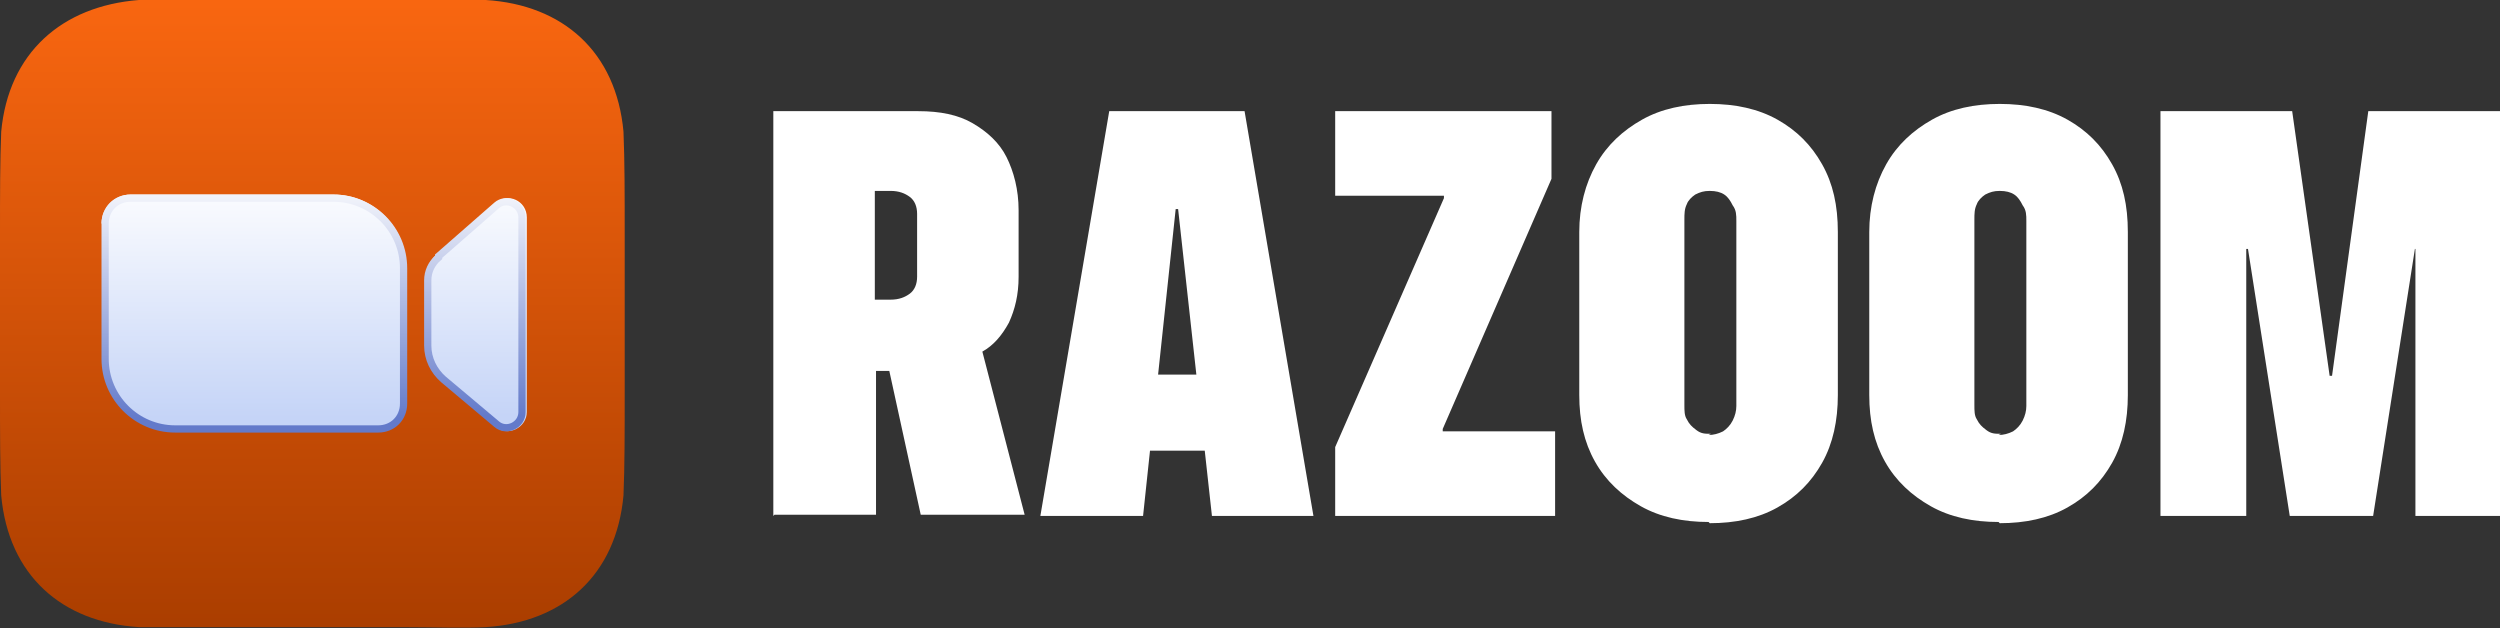 <?xml version="1.0" encoding="UTF-8"?>
<svg id="Layer_1" data-name="Layer 1" xmlns="http://www.w3.org/2000/svg" xmlns:xlink="http://www.w3.org/1999/xlink" viewBox="0 0 206.9 52">
  <rect x="0" y="0" width="206.9" height="52" fill="#333333" stroke="none"/>
  <defs>
    <style>
      .cls-1 {
        fill: url(#linear-gradient);
      }

      .cls-1, .cls-2, .cls-3, .cls-4 {
        stroke-width: 0px;
      }

      .cls-2 {
        fill: url(#RazDev_Gradient_Orange_Black);
      }

      .cls-5 {
        stroke: url(#linear-gradient-2);
      }

      .cls-5, .cls-6 {
        fill: none;
        stroke-miterlimit: 5;
        stroke-width: .6px;
      }

      .cls-3 {
        fill: #fff;
      }

      .cls-4 {
        fill: url(#linear-gradient-3);
      }

      .cls-6 {
        stroke: url(#linear-gradient-4);
      }
    </style>
    <linearGradient id="RazDev_Gradient_Orange_Black" data-name="RazDev Gradient Orange Black" x1="28.5" y1="55.5" x2="28.5" y2="14.1" gradientTransform="translate(-9.9 69.8) scale(1.3 -1.3)" gradientUnits="userSpaceOnUse">
      <stop offset="0" stop-color="#fc6811"/>
      <stop offset="1" stop-color="#ab3e00"/>
    </linearGradient>
    <linearGradient id="linear-gradient" x1="24.6" y1="42.6" x2="24.6" y2="27.1" gradientTransform="translate(-9.9 69.8) scale(1.3 -1.3)" gradientUnits="userSpaceOnUse">
      <stop offset="0" stop-color="#fff"/>
      <stop offset="1" stop-color="#c5d4f7"/>
    </linearGradient>
    <linearGradient id="linear-gradient-2" x1="24.6" y1="42.6" x2="24.6" y2="27.1" gradientTransform="translate(-9.9 69.8) scale(1.3 -1.3)" gradientUnits="userSpaceOnUse">
      <stop offset="0" stop-color="#fff"/>
      <stop offset="1" stop-color="#637aca"/>
    </linearGradient>
    <linearGradient id="linear-gradient-3" x1="39.2" y1="42.5" x2="39.2" y2="27.2" gradientTransform="translate(-9.9 69.8) scale(1.3 -1.3)" gradientUnits="userSpaceOnUse">
      <stop offset="0" stop-color="#fff"/>
      <stop offset="1" stop-color="#c5d4f7"/>
    </linearGradient>
    <linearGradient id="linear-gradient-4" x1="39.2" y1="42.5" x2="39.2" y2="27.2" gradientTransform="translate(-9.9 69.8) scale(1.3 -1.3)" gradientUnits="userSpaceOnUse">
      <stop offset="0" stop-color="#fff"/>
      <stop offset="1" stop-color="#637aca"/>
    </linearGradient>
  </defs>
  <g>
    <path class="cls-3" d="m64,42.7V9.2h12c1.8,0,3.3.3,4.5,1s2.2,1.6,2.8,2.8c.6,1.2,1,2.7,1,4.4v5.5c0,1.5-.3,2.7-.8,3.8-.6,1.1-1.3,1.9-2.2,2.4l3.5,13.5h-8.6l-2.6-11.9h-1.1v11.9h-8.4Zm8.4-17.9h1.3c.7,0,1.2-.2,1.6-.5.4-.3.6-.8.6-1.4v-5.2c0-.6-.2-1.1-.6-1.4-.4-.3-.9-.5-1.6-.5h-1.3v9.1Z"/>
    <path class="cls-3" d="m86.1,42.7l5.7-33.5h7.9v8.1h-2.4l-2.7,25.4h-8.5Zm4.9-5.4l1-6.3h10.9l1,6.3h-12.8Zm9.3,5.4l-2.8-25.4v-8.1h5.5l5.7,33.5h-8.4Z"/>
    <path class="cls-3" d="m110.5,42.7v-5.7l9-20.6v-.2h-9v-7h17.9v5.6l-9,20.7v.2h9.3v7h-18.2Z"/>
    <path class="cls-3" d="m141.4,43.2c-2.1,0-4-.4-5.6-1.3-1.6-.9-2.9-2.1-3.8-3.7-.9-1.6-1.3-3.4-1.3-5.5v-13.5c0-2.1.5-4,1.4-5.6.9-1.6,2.2-2.8,3.8-3.7,1.6-.9,3.5-1.3,5.6-1.3s4,.4,5.6,1.3,2.8,2.1,3.7,3.7c.9,1.6,1.3,3.4,1.3,5.6v13.5c0,2.1-.4,4-1.3,5.6-.9,1.6-2.1,2.8-3.7,3.7-1.6.9-3.5,1.3-5.6,1.3Zm0-7.2c.4,0,.8-.1,1.2-.3.3-.2.6-.5.8-.9.2-.4.3-.8.3-1.2v-15.3c0-.5,0-.9-.3-1.3-.2-.4-.4-.7-.7-.9-.3-.2-.7-.3-1.2-.3s-.8.1-1.2.3c-.3.2-.6.5-.7.8-.2.4-.2.8-.2,1.3v15.3c0,.5,0,.9.2,1.2.2.4.4.6.8.9s.7.3,1.2.3Z"/>
    <path class="cls-3" d="m165.4,43.2c-2.1,0-4-.4-5.6-1.3-1.6-.9-2.9-2.1-3.8-3.7-.9-1.6-1.3-3.4-1.3-5.5v-13.5c0-2.1.5-4,1.4-5.6.9-1.6,2.2-2.8,3.8-3.7,1.6-.9,3.5-1.3,5.6-1.3s4,.4,5.6,1.3,2.8,2.1,3.7,3.7c.9,1.6,1.3,3.4,1.3,5.6v13.5c0,2.1-.4,4-1.3,5.6-.9,1.6-2.1,2.8-3.7,3.7-1.6.9-3.5,1.3-5.6,1.3Zm0-7.2c.4,0,.8-.1,1.2-.3.3-.2.6-.5.8-.9.2-.4.3-.8.3-1.2v-15.3c0-.5,0-.9-.3-1.3-.2-.4-.4-.7-.7-.9-.3-.2-.7-.3-1.2-.3s-.8.1-1.2.3c-.3.2-.6.5-.7.8-.2.4-.2.8-.2,1.3v15.3c0,.5,0,.9.2,1.2.2.4.4.6.8.9s.7.3,1.2.3Z"/>
    <path class="cls-3" d="m178.8,42.7V9.2h10.9l3.1,21.9h.2l3-21.9h11v33.5h-7.1v-22.1s-3.6,0-3.6,0l5.2-10.5-5.1,32.6h-6.9l-5.1-32.6,5.2,10.5h-3.7v22.1s-7.1,0-7.1,0Z"/>
  </g>
  <path class="cls-2" d="m18.4,0c1,0,1.9,0,2.8,0h9.3c.9,0,1.9,0,2.8,0,2.6,0,5.2,0,6.9,0,6.4.4,10.8,4.3,11.4,10.9.1,2.4.1,5.2.1,8.6h0c0,.6,0,1.2,0,1.8v9.3c0,.6,0,1.2,0,1.8,0,3.4,0,6.2-.1,8.6-.6,6.6-5,10.5-11.4,10.9-1.8.1-4.4,0-6.9,0-1,0-1.9,0-2.8,0h-9.3c-.9,0-1.9,0-2.8,0-2.6,0-5.2,0-6.9,0-6.4-.4-10.8-4.3-11.4-10.9C0,38.6,0,35.8,0,32.4H0c0-.6,0-1.2,0-1.8v-9.3c0-.6,0-1.2,0-1.8H0c0-3.4,0-6.2.1-8.6C.7,4.4,5.1.5,11.5,0,13.3,0,15.9,0,18.4,0Z"/>
  <g>
    <path class="cls-1" d="m8.4,18.5c0-1.3,1.1-2.4,2.4-2.4h16.8c3.3,0,6,2.7,6,6v11.2c0,1.3-1.1,2.4-2.4,2.4H14.5c-3.3,0-6-2.7-6-6v-11.2Z"/>
    <path class="cls-5" d="m10.8,16.4h16.8c3.2,0,5.8,2.6,5.8,5.8v11.2c0,1.2-.9,2.1-2.1,2.1H14.5c-3.2,0-5.8-2.6-5.8-5.8v-11.2c0-1.2.9-2.1,2.1-2.1Z"/>
  </g>
  <g>
    <path class="cls-4" d="m35.2,23.1c0-.8.4-1.6,1-2.1l4.8-4.2c1-.9,2.6-.2,2.6,1.2v16.1c0,1.3-1.6,2.1-2.6,1.2l-4.4-3.7c-.9-.7-1.4-1.8-1.4-3v-5.4Z"/>
    <path class="cls-6" d="m36.3,21.2l4.8-4.2c.8-.7,2.1-.1,2.1,1v16.1c0,1.1-1.3,1.7-2.1,1l-4.4-3.7c-.8-.7-1.3-1.7-1.3-2.8v-5.4c0-.7.3-1.4.9-1.9Z"/>
  </g>
</svg>